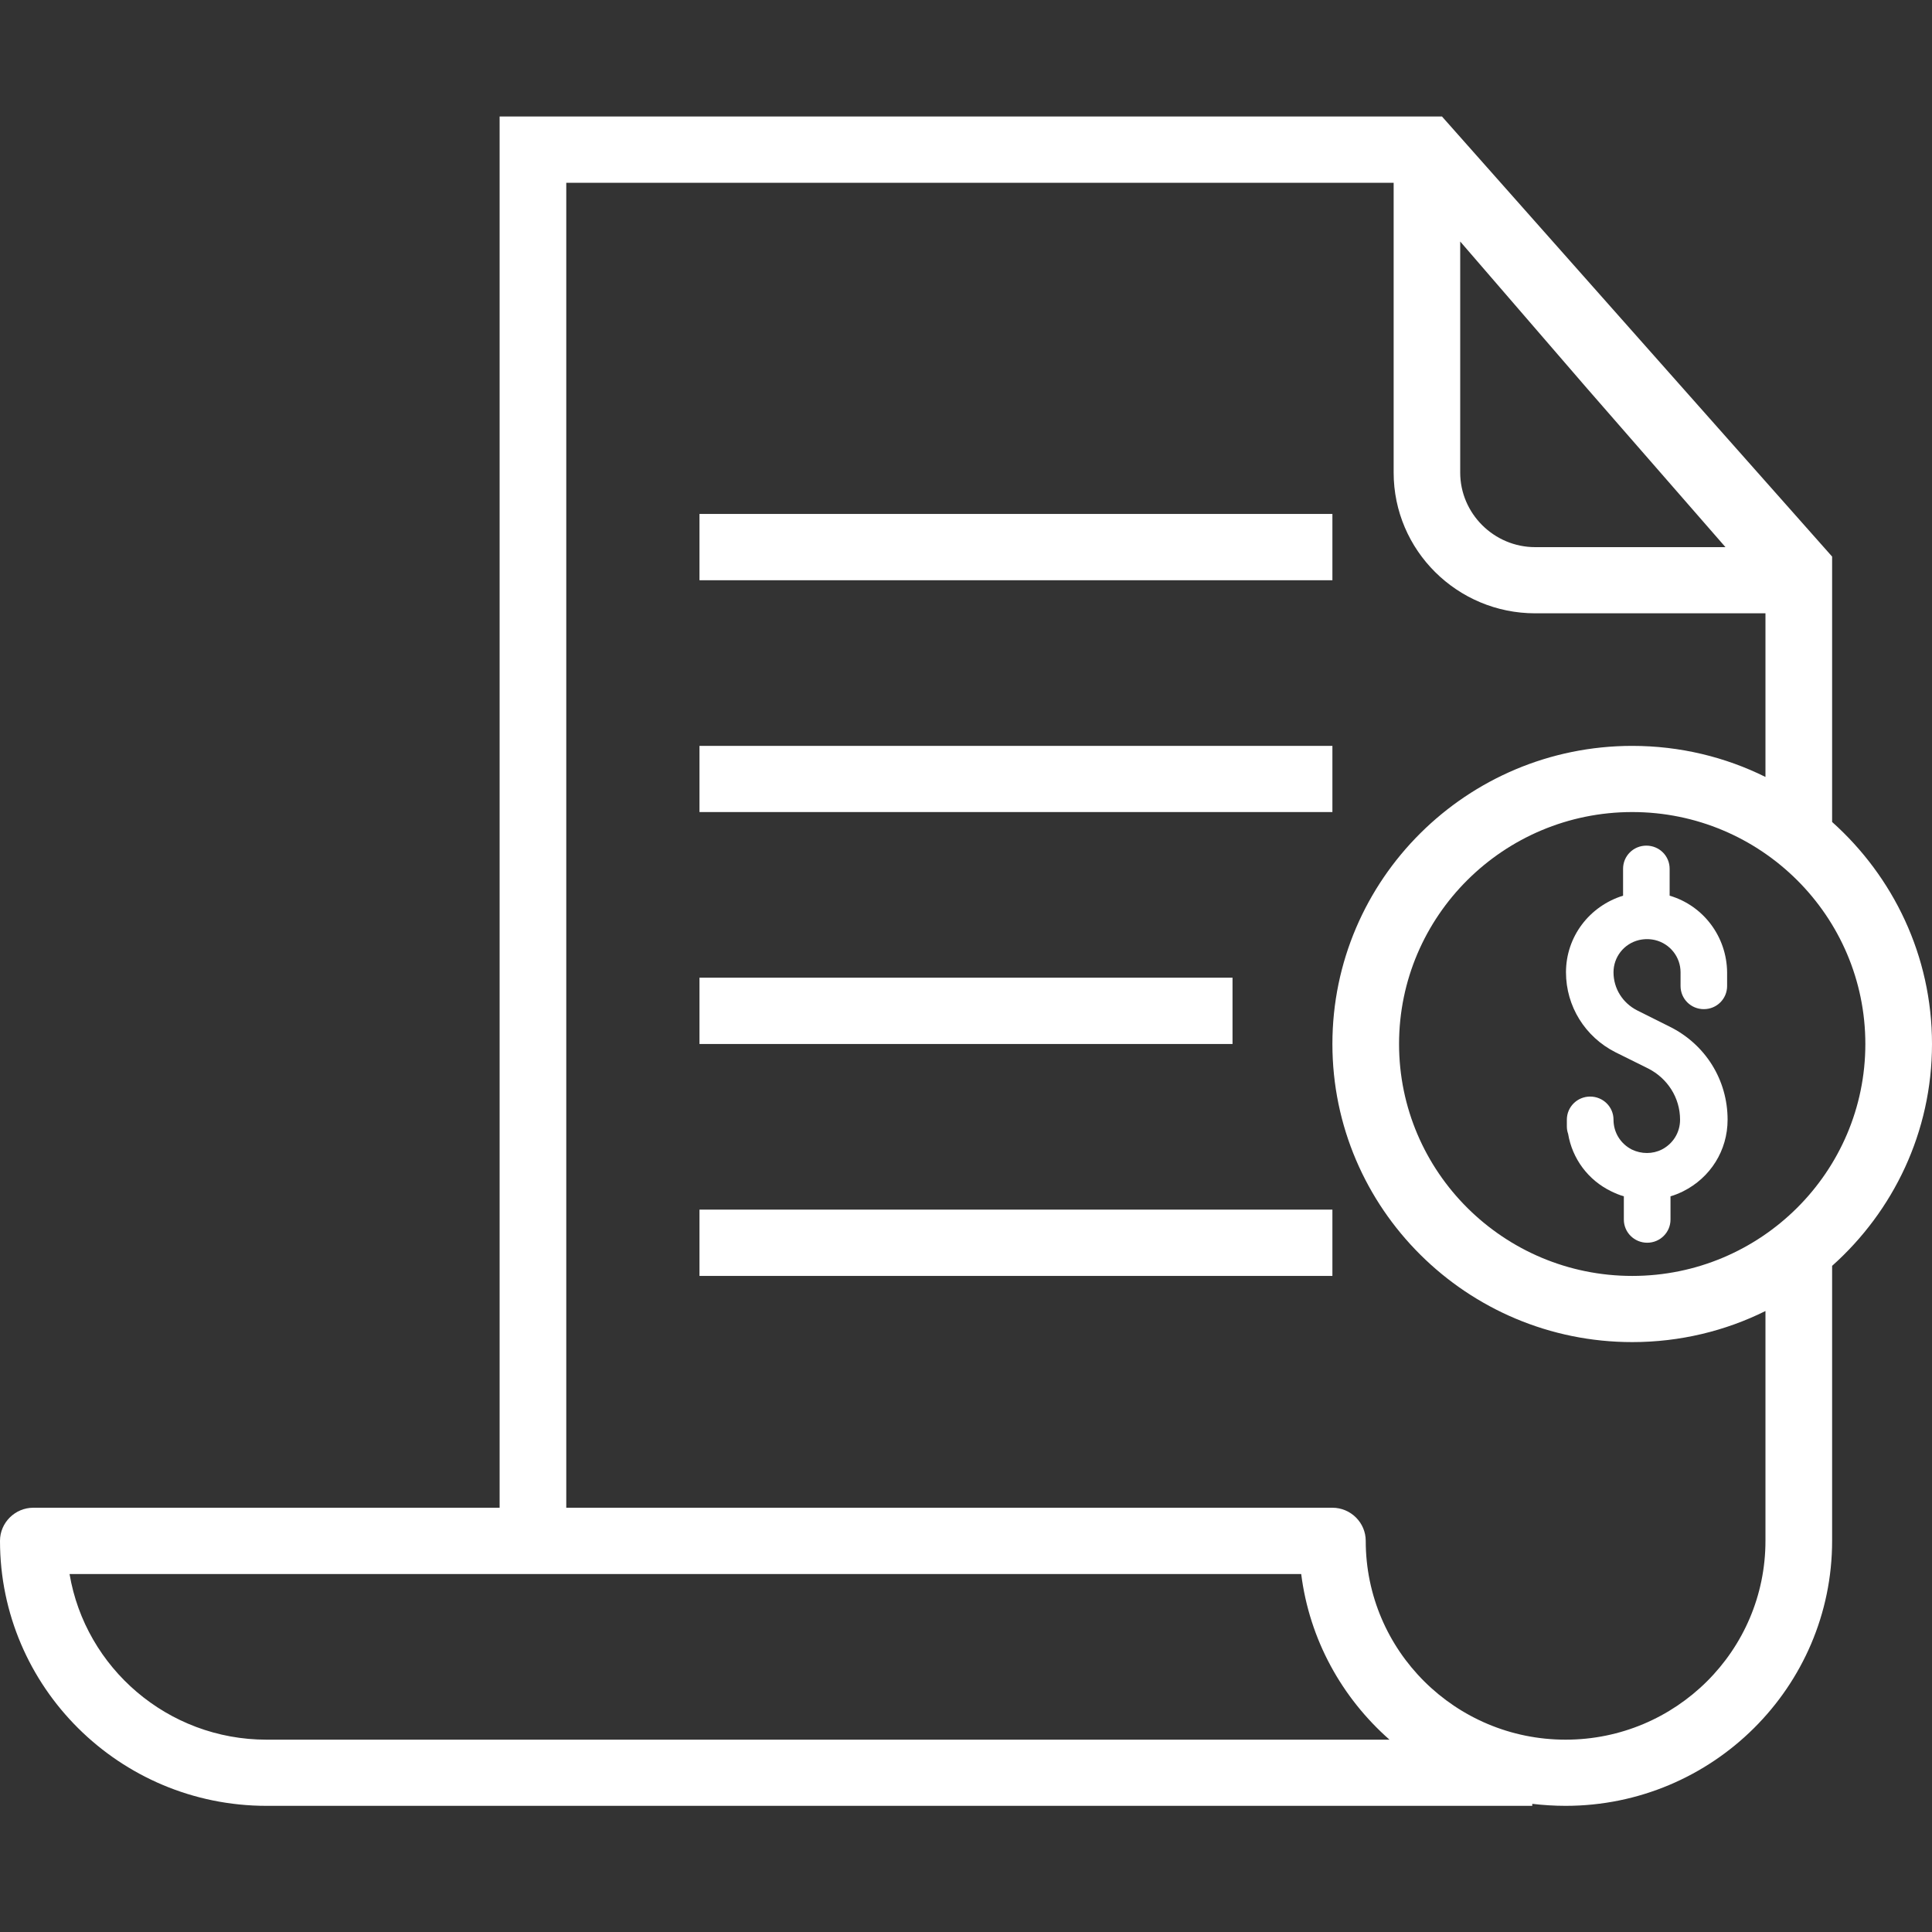 <svg xmlns="http://www.w3.org/2000/svg" xmlns:xlink="http://www.w3.org/1999/xlink" width="80" zoomAndPan="magnify" viewBox="0 0 60 60" height="80" preserveAspectRatio="xMidYMid meet" version="1.0"><rect x="0" y="0" width="60" height="60" fill="#333333" stroke="none"/><defs><clipPath id="32cc95c1e1"><path d="M 0 3.602 L 60 3.602 L 60 56.102 L 0 56.102 Z M 0 3.602 " clip-rule="nonzero"/></clipPath></defs><g clip-path="url(#32cc95c1e1)"><path fill="#ffffff" d="M 56.898 25.527 L 56.898 17.285 L 44.781 3.617 L 15.516 3.617 L 15.516 46.824 L 1.035 46.824 C 0.465 46.824 0 47.289 0 47.852 C 0 52.391 3.711 56.082 8.277 56.082 L 47.586 56.082 L 47.586 56.02 C 47.922 56.059 48.273 56.082 48.621 56.082 C 53.184 56.082 56.898 52.391 56.898 47.852 L 56.898 39.312 C 58.797 37.617 60 35.16 60 32.422 C 60 29.684 58.797 27.227 56.898 25.527 Z M 45.348 7.5 C 46.305 8.605 47.625 10.137 49.281 12.055 C 50.871 13.879 52.473 15.719 53.586 16.992 L 47.676 16.992 C 46.398 16.992 45.348 15.949 45.348 14.676 Z M 8.277 54.027 C 5.211 54.027 2.652 51.801 2.16 48.883 L 40.41 48.883 C 40.668 50.926 41.676 52.727 43.152 54.027 Z M 54.828 47.852 C 54.828 51.262 52.047 54.027 48.621 54.027 C 45.195 54.027 42.414 51.262 42.414 47.852 C 42.414 47.289 41.949 46.824 41.379 46.824 L 17.586 46.824 L 17.586 5.676 L 43.281 5.676 L 43.281 14.676 C 43.281 17.094 45.258 19.047 47.676 19.047 L 54.828 19.047 L 54.828 24.129 C 53.586 23.512 52.176 23.164 50.691 23.164 C 45.555 23.164 41.379 27.316 41.379 32.422 C 41.379 37.527 45.555 41.68 50.691 41.68 C 52.176 41.68 53.586 41.332 54.828 40.715 Z M 50.691 39.625 C 46.695 39.625 43.449 36.395 43.449 32.422 C 43.449 28.449 46.695 25.219 50.691 25.219 C 54.684 25.219 57.93 28.449 57.93 32.422 C 57.93 36.395 54.684 39.625 50.691 39.625 Z M 50.691 39.625 " fill-opacity="1" fill-rule="nonzero"/></g><path fill="#ffffff" d="M 21.723 15.961 L 41.379 15.961 L 41.379 18.02 L 21.723 18.02 Z M 21.723 15.961 " fill-opacity="1" fill-rule="nonzero"/><path fill="#ffffff" d="M 21.723 23.164 L 41.379 23.164 L 41.379 25.219 L 21.723 25.219 Z M 21.723 23.164 " fill-opacity="1" fill-rule="nonzero"/><path fill="#ffffff" d="M 21.723 30.363 L 38.277 30.363 L 38.277 32.422 L 21.723 32.422 Z M 21.723 30.363 " fill-opacity="1" fill-rule="nonzero"/><path fill="#ffffff" d="M 21.723 37.566 L 41.379 37.566 L 41.379 39.625 L 21.723 39.625 Z M 21.723 37.566 " fill-opacity="1" fill-rule="nonzero"/><path fill="#ffffff" d="M 51.852 27.816 L 51.852 26.98 C 51.852 26.582 51.531 26.262 51.129 26.262 C 50.727 26.262 50.406 26.582 50.406 26.98 L 50.406 27.816 C 49.359 28.141 48.633 29.09 48.633 30.195 C 48.633 31.25 49.227 32.203 50.172 32.68 L 51.18 33.18 C 51.789 33.488 52.176 34.094 52.176 34.773 C 52.176 35.172 51.957 35.52 51.609 35.699 C 51.324 35.844 50.973 35.844 50.676 35.699 C 50.328 35.52 50.109 35.172 50.109 34.773 C 50.109 34.375 49.785 34.055 49.383 34.055 C 48.984 34.055 48.66 34.375 48.66 34.773 L 48.66 34.98 C 48.66 35.059 48.672 35.137 48.699 35.211 C 48.828 35.984 49.32 36.652 50.043 37 C 50.172 37.062 50.301 37.117 50.43 37.152 L 50.43 37.875 C 50.43 38.273 50.754 38.594 51.156 38.594 C 51.555 38.594 51.879 38.273 51.879 37.875 L 51.879 37.152 C 52.008 37.117 52.137 37.062 52.266 37 C 53.121 36.574 53.652 35.727 53.652 34.773 C 53.652 33.539 52.965 32.434 51.852 31.883 L 50.844 31.379 C 50.391 31.148 50.109 30.699 50.109 30.195 C 50.109 29.723 50.43 29.309 50.898 29.195 C 51.066 29.156 51.234 29.156 51.402 29.195 C 51.867 29.309 52.191 29.723 52.191 30.195 L 52.191 30.621 C 52.191 31.02 52.512 31.34 52.914 31.34 C 53.316 31.34 53.637 31.02 53.637 30.621 L 53.637 30.195 C 53.625 29.09 52.902 28.125 51.852 27.816 Z M 51.852 27.816 " fill-opacity="1" fill-rule="nonzero"/></svg>